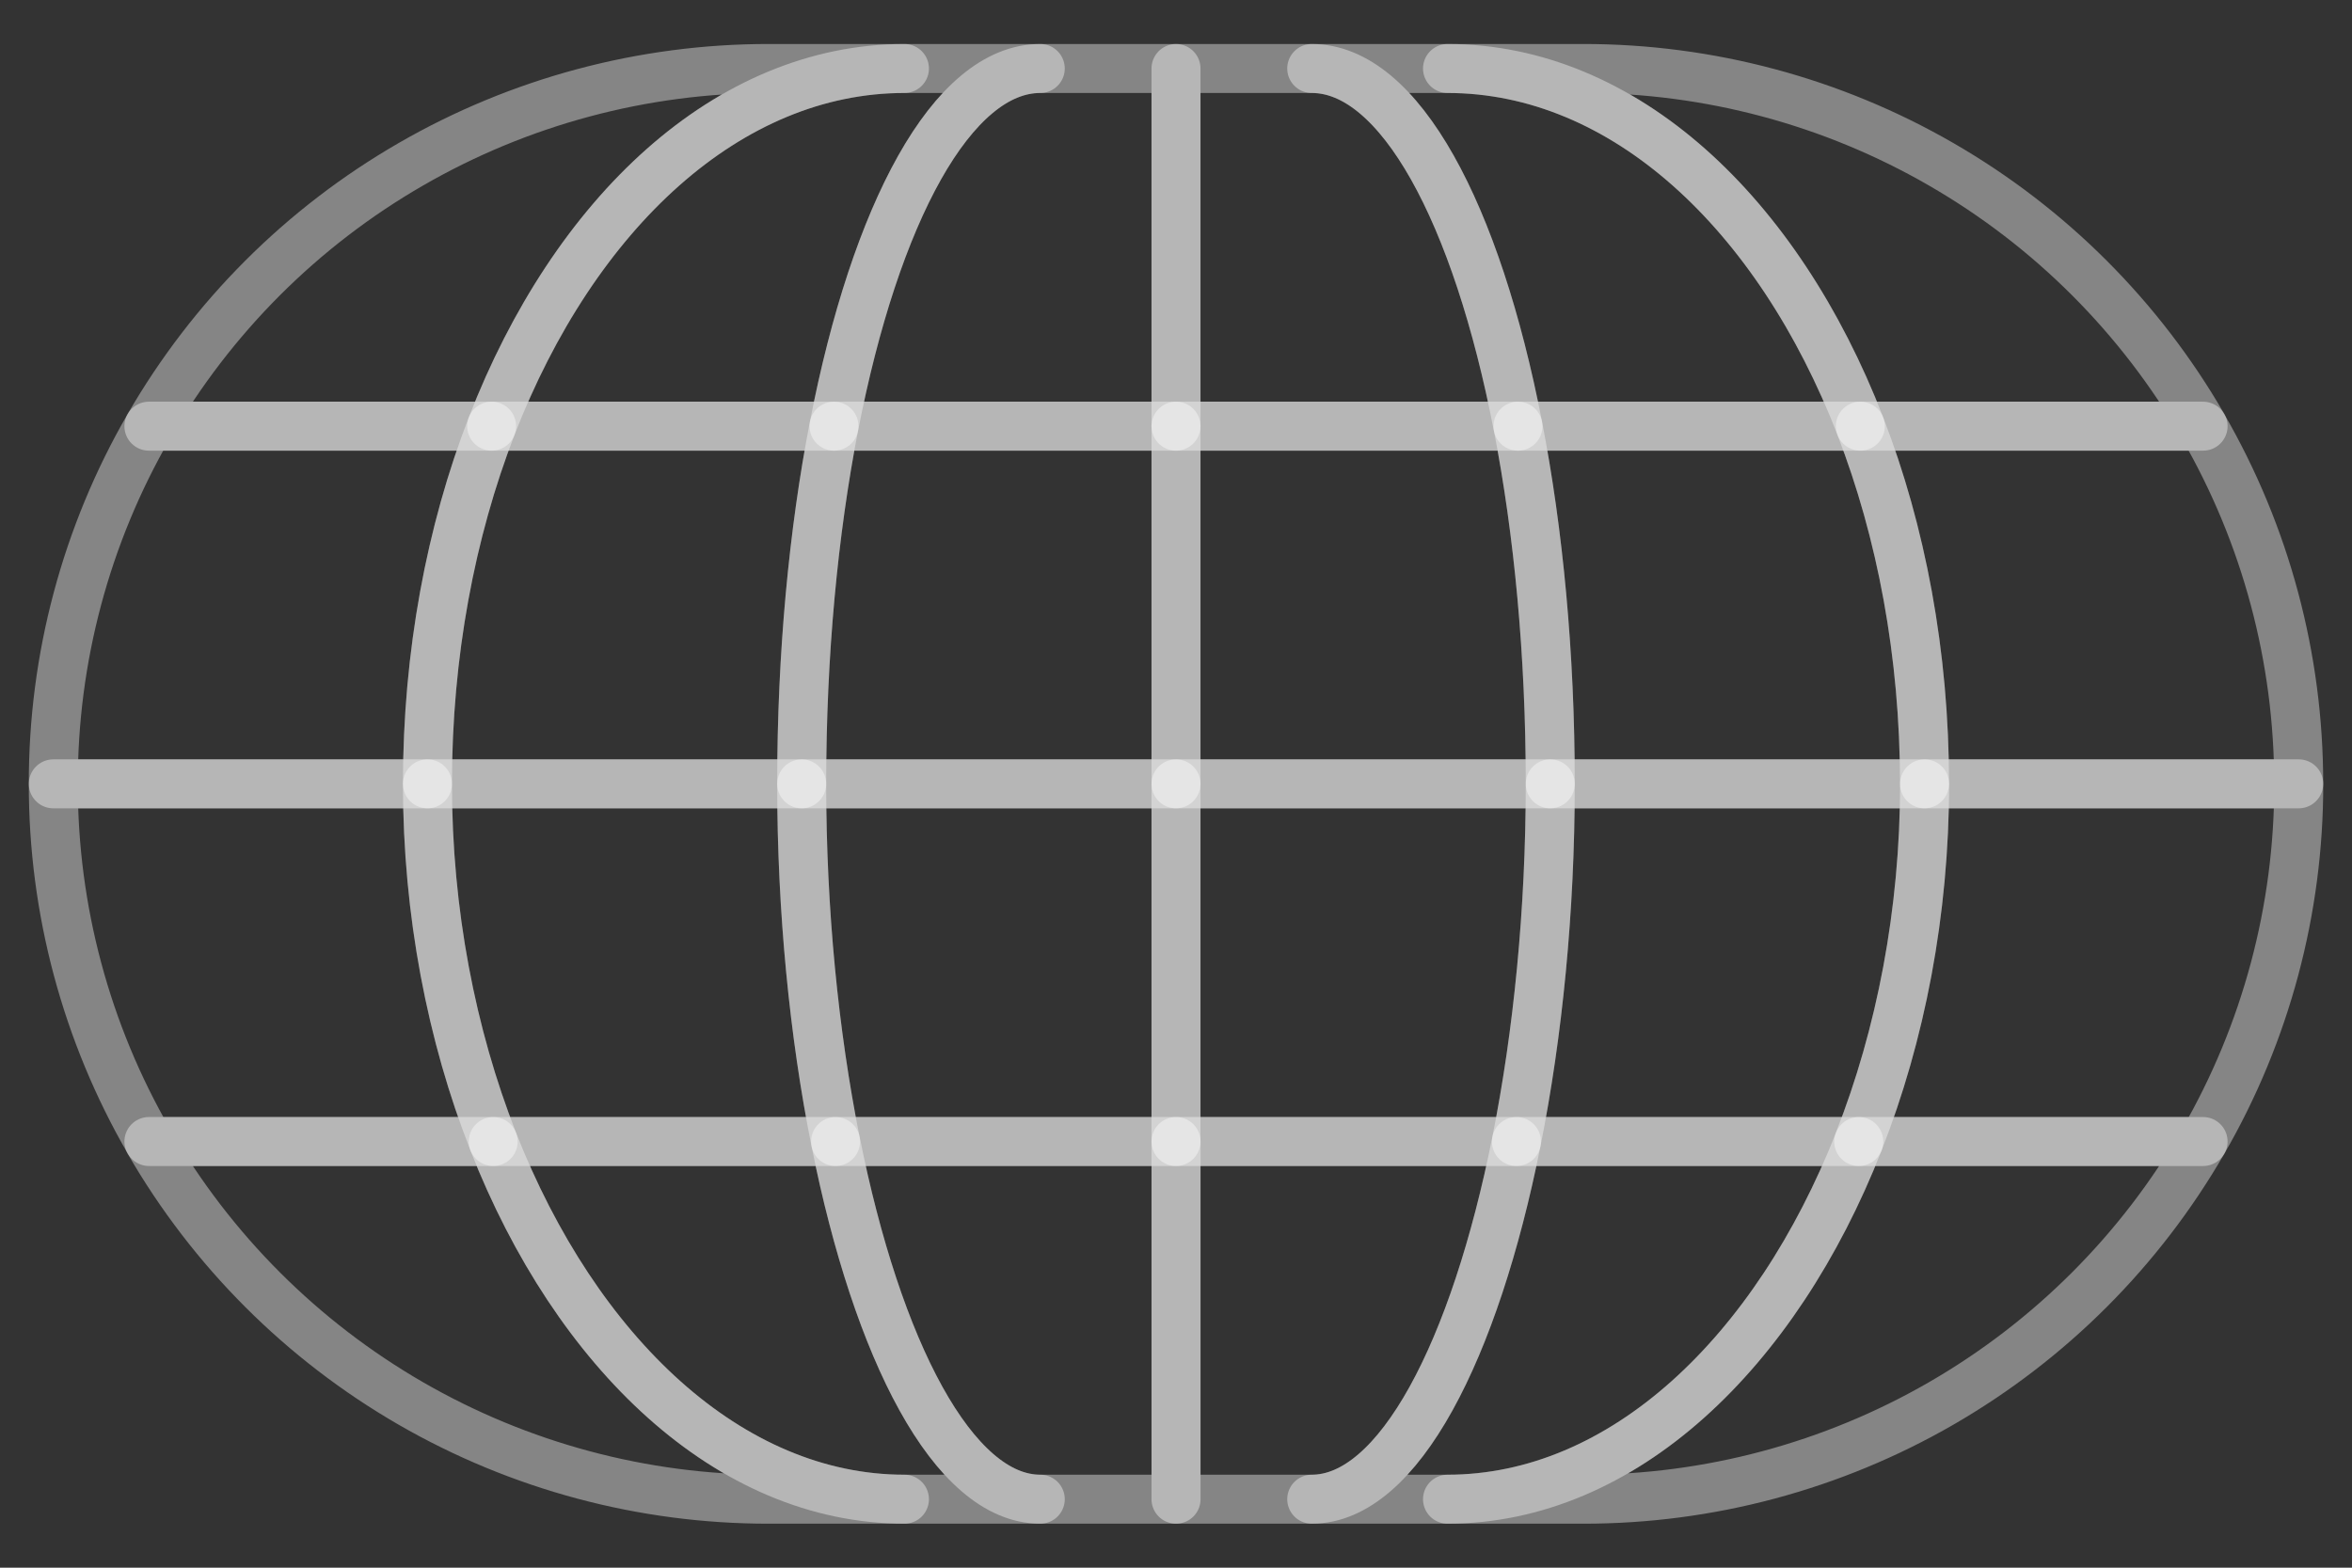 <svg width="48" height="32" viewBox="0 0 48 32" fill="none" xmlns="http://www.w3.org/2000/svg">
<rect x="0" y="0" width="48" height="32" fill="#333333" stroke="none"/>
<path d="M31.638 16C31.638 13.352 31.398 10.855 30.979 8.699H24V16H31.638Z" stroke="white" stroke-opacity="0.4" stroke-linecap="round" stroke-linejoin="round"/>
<path d="M30.979 8.699C31.398 10.855 31.638 13.352 31.638 16H39.276C39.276 13.347 38.799 10.851 37.966 8.699H30.979Z" stroke="white" stroke-opacity="0.4" stroke-linecap="round" stroke-linejoin="round"/>
<path d="M30.979 8.699C30.136 4.355 28.567 1.398 26.771 1.398H24V8.699H30.979Z" stroke="white" stroke-opacity="0.4" stroke-linecap="round" stroke-linejoin="round"/>
<path d="M37.967 8.699H44.961C43.679 6.478 41.836 4.634 39.615 3.353C37.395 2.071 34.876 1.397 32.312 1.398H29.541C33.14 1.398 36.282 4.345 37.967 8.699Z" stroke="white" stroke-opacity="0.4" stroke-linecap="round" stroke-linejoin="round"/>
<path d="M30.947 23.301H37.934C38.787 21.131 39.278 18.626 39.278 16H31.638C31.638 18.59 31.386 21.107 30.947 23.301Z" stroke="white" stroke-opacity="0.4" stroke-linecap="round" stroke-linejoin="round"/>
<path d="M30.978 8.699H37.966C36.281 4.347 33.139 1.398 29.54 1.398H26.77C28.566 1.398 30.135 4.355 30.978 8.699Z" stroke="white" stroke-opacity="0.4" stroke-linecap="round" stroke-linejoin="round"/>
<path d="M39.276 16H46.912C46.915 13.437 46.241 10.918 44.958 8.699H37.966C38.799 10.851 39.276 13.347 39.276 16Z" stroke="white" stroke-opacity="0.4" stroke-linecap="round" stroke-linejoin="round"/>
<path d="M24 16V8.699H17.02C16.601 10.855 16.361 13.352 16.361 16H24Z" stroke="white" stroke-opacity="0.4" stroke-linecap="round" stroke-linejoin="round"/>
<path d="M17.02 8.699H10.033C9.201 10.851 8.723 13.347 8.723 16H16.361C16.361 13.352 16.601 10.855 17.02 8.699Z" stroke="white" stroke-opacity="0.4" stroke-linecap="round" stroke-linejoin="round"/>
<path d="M8.723 16C8.723 18.624 9.212 21.131 10.067 23.301H17.052C16.613 21.107 16.361 18.59 16.361 16H8.723Z" stroke="white" stroke-opacity="0.4" stroke-linecap="round" stroke-linejoin="round"/>
<path d="M16.361 16C16.361 18.59 16.613 21.107 17.052 23.301H24V16H16.361Z" stroke="white" stroke-opacity="0.4" stroke-linecap="round" stroke-linejoin="round"/>
<path d="M24 16V23.301H30.948C31.386 21.107 31.638 18.59 31.638 16H24Z" stroke="white" stroke-opacity="0.4" stroke-linecap="round" stroke-linejoin="round"/>
<path d="M10.033 8.699H3.039C1.756 10.918 1.083 13.437 1.088 16H8.724C8.724 13.347 9.2 10.851 10.033 8.699Z" stroke="white" stroke-opacity="0.4" stroke-linecap="round" stroke-linejoin="round"/>
<path d="M29.541 30.602H32.312C34.876 30.604 37.395 29.929 39.615 28.648C41.836 27.366 43.679 25.522 44.961 23.301H37.935C36.242 27.612 33.117 30.602 29.541 30.602Z" stroke="white" stroke-opacity="0.4" stroke-linecap="round" stroke-linejoin="round"/>
<path d="M37.934 23.301H30.947C30.096 27.56 28.543 30.602 26.77 30.602H29.54C33.117 30.602 36.241 27.612 37.934 23.301Z" stroke="white" stroke-opacity="0.4" stroke-linecap="round" stroke-linejoin="round"/>
<path d="M30.948 23.301H24V30.602H26.771C28.544 30.602 30.097 27.56 30.948 23.301Z" stroke="white" stroke-opacity="0.4" stroke-linecap="round" stroke-linejoin="round"/>
<path d="M39.277 16C39.277 18.624 38.788 21.131 37.933 23.301H44.961C46.244 21.082 46.917 18.563 46.913 16H39.277Z" stroke="white" stroke-opacity="0.4" stroke-linecap="round" stroke-linejoin="round"/>
<path d="M17.053 23.301C17.903 27.56 19.456 30.602 21.23 30.602H24.001V23.301H17.053Z" stroke="white" stroke-opacity="0.4" stroke-linecap="round" stroke-linejoin="round"/>
<path d="M18.458 1.398H15.688C13.124 1.397 10.605 2.071 8.385 3.353C6.164 4.634 4.321 6.478 3.039 8.699H10.033C11.718 4.345 14.86 1.398 18.458 1.398Z" stroke="white" stroke-opacity="0.4" stroke-linecap="round" stroke-linejoin="round"/>
<path d="M10.034 8.699H17.021C17.864 4.355 19.433 1.398 21.23 1.398H18.459C14.861 1.398 11.719 4.345 10.034 8.699Z" stroke="white" stroke-opacity="0.4" stroke-linecap="round" stroke-linejoin="round"/>
<path d="M17.021 8.699H24V1.398H21.23C19.433 1.398 17.864 4.355 17.021 8.699Z" stroke="white" stroke-opacity="0.4" stroke-linecap="round" stroke-linejoin="round"/>
<path d="M17.053 23.301H10.066C11.758 27.612 14.883 30.602 18.459 30.602H21.23C19.456 30.602 17.903 27.56 17.053 23.301Z" stroke="white" stroke-opacity="0.4" stroke-linecap="round" stroke-linejoin="round"/>
<path d="M8.724 16H1.088C1.084 18.563 1.758 21.082 3.042 23.301H10.065C9.216 21.131 8.724 18.624 8.724 16Z" stroke="white" stroke-opacity="0.4" stroke-linecap="round" stroke-linejoin="round"/>
<path d="M10.065 23.301H3.039C4.321 25.522 6.164 27.366 8.385 28.648C10.605 29.929 13.124 30.604 15.688 30.602H18.458C14.882 30.602 11.758 27.612 10.065 23.301Z" stroke="white" stroke-opacity="0.4" stroke-linecap="round" stroke-linejoin="round"/>
</svg>
